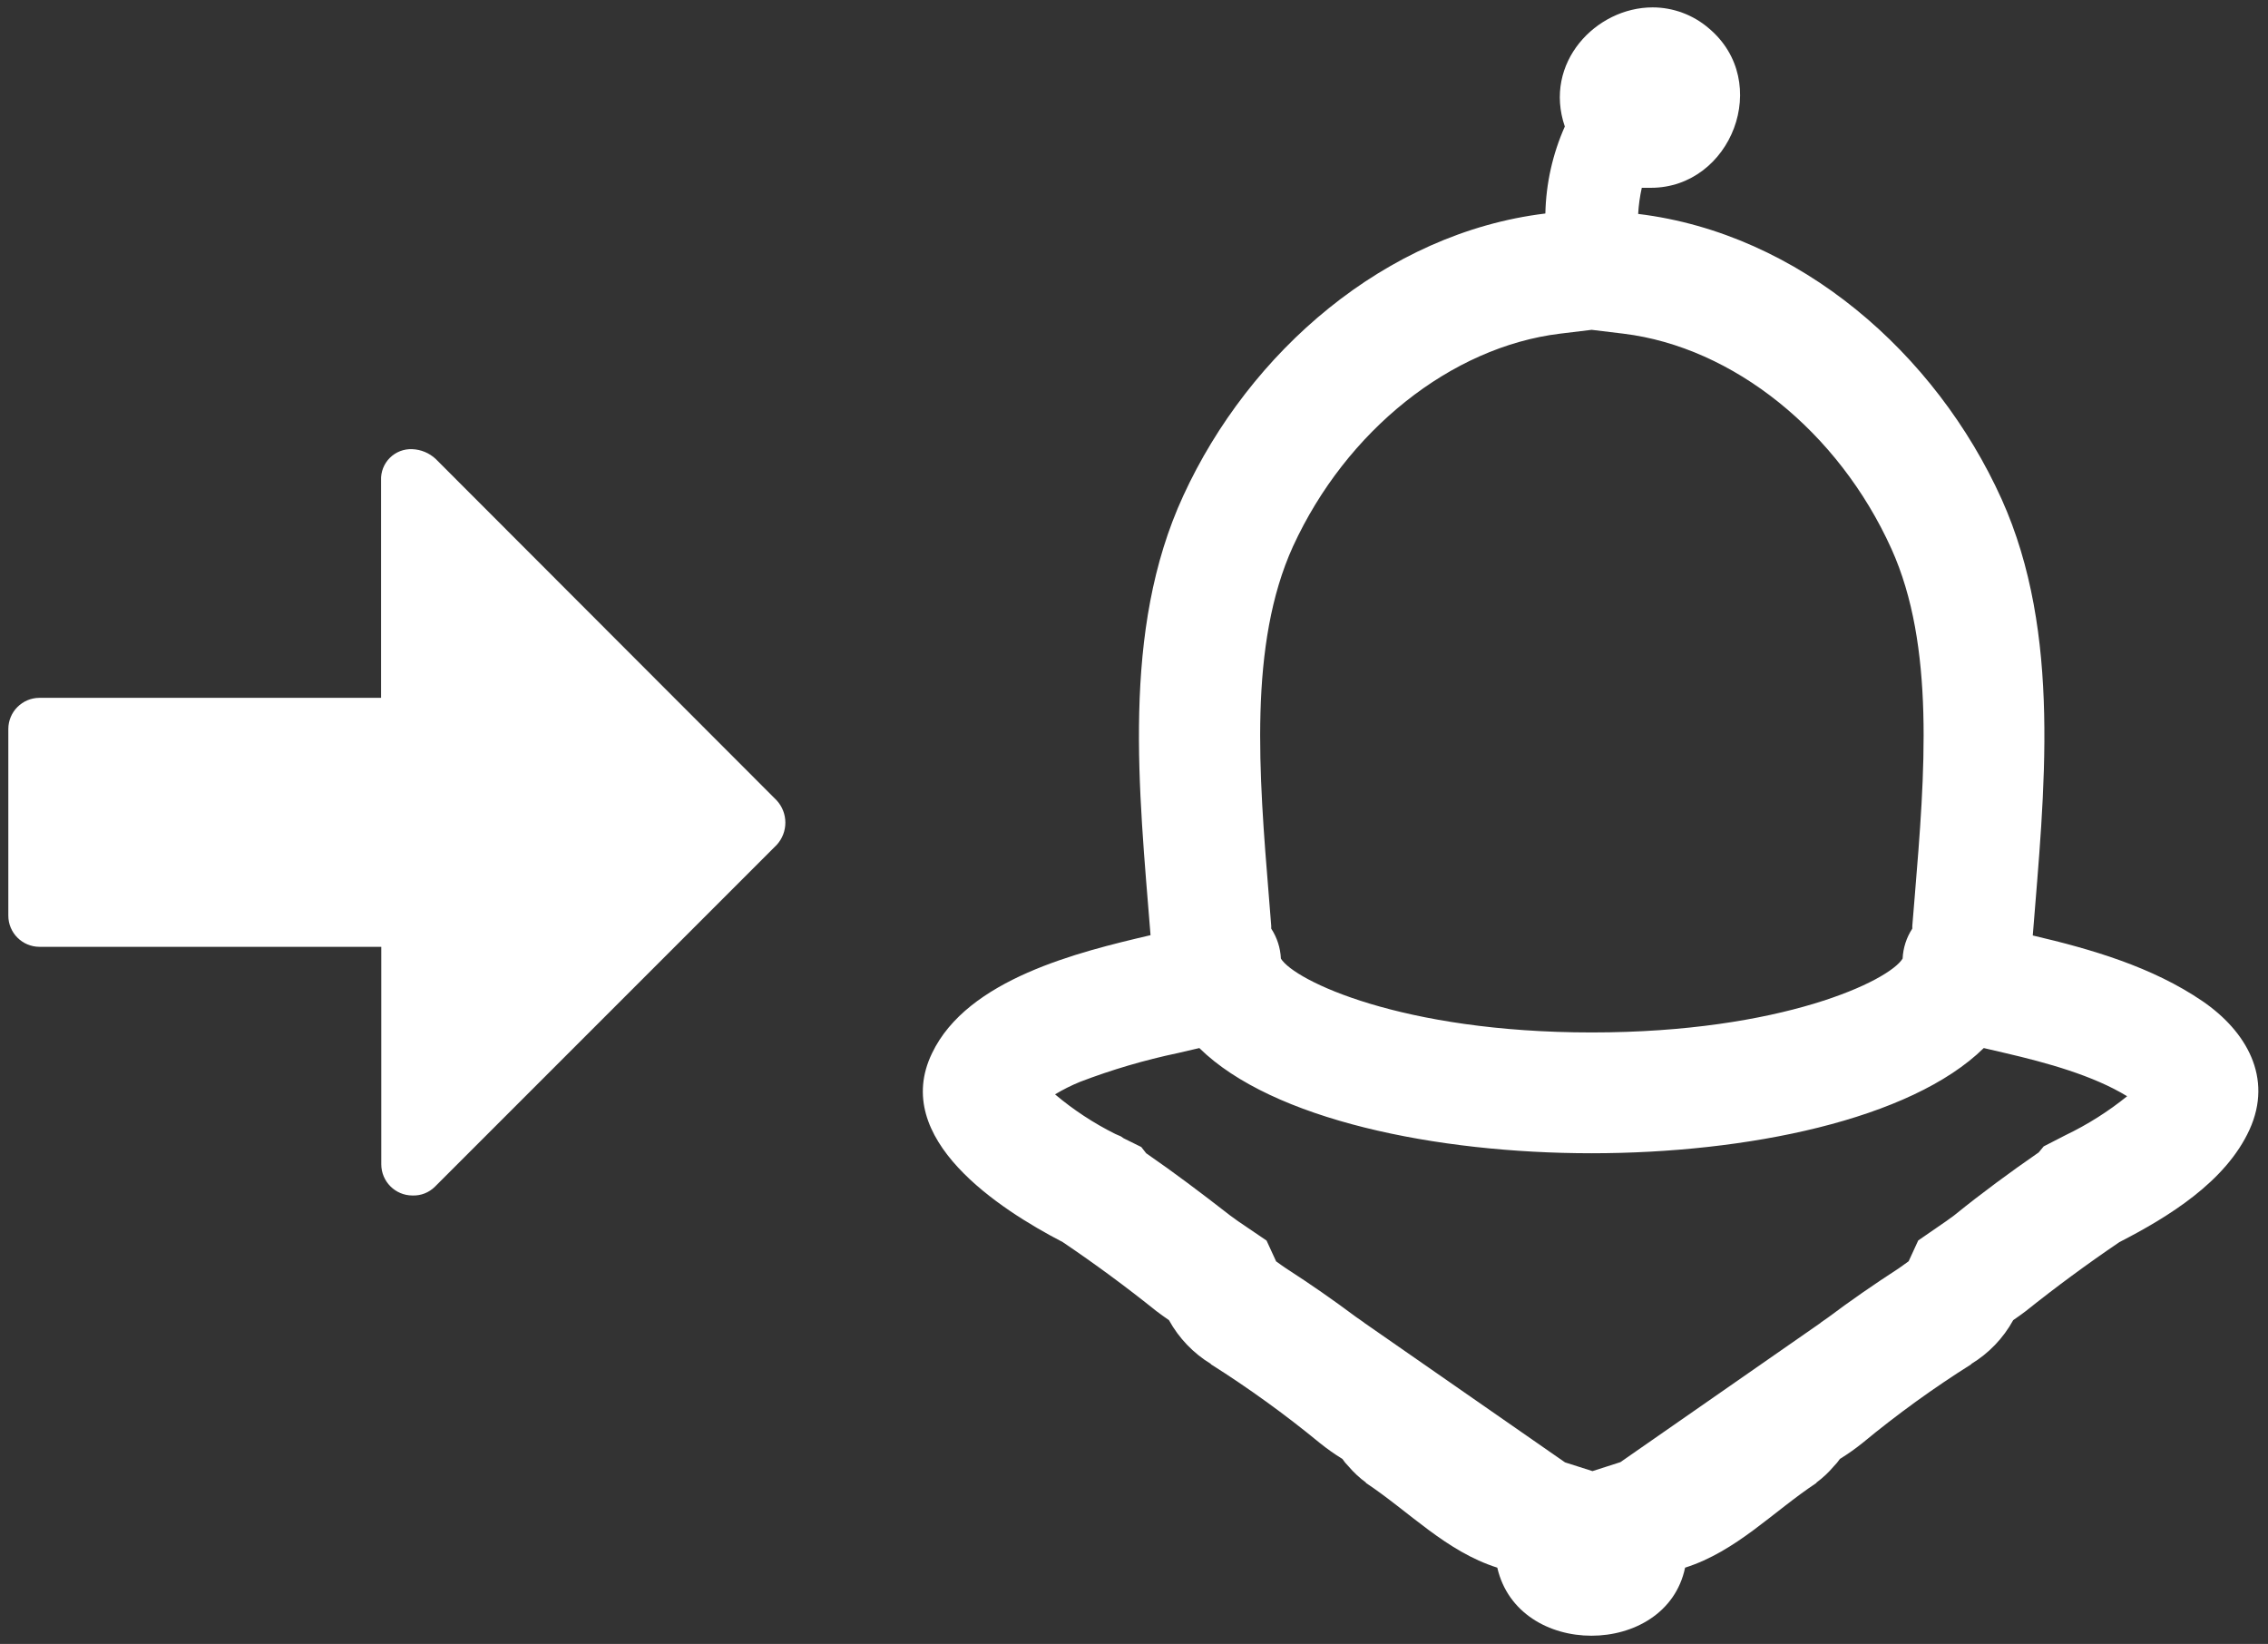 <?xml version="1.0" encoding="UTF-8"?>
<svg width="218px" height="158px" viewBox="0 0 218 158" version="1.1" xmlns="http://www.w3.org/2000/svg" xmlns:xlink="http://www.w3.org/1999/xlink">
    <rect x="0" y="0" width="218" height="158" fill="#333333" stroke="none"/>
    <!-- Generator: Sketch 42 (36781) - http://www.bohemiancoding.com/sketch -->
    <title>Topbanner</title>
    <desc>Created with Sketch.</desc>
    <defs></defs>
    <g id="Page-1" stroke="none" stroke-width="1" fill="none" fill-rule="evenodd">
        <g id="icon-in" fill-rule="nonzero" fill="#FFFFFF">
            <g id="Topbanner">
                <g>
                    <path d="M211.7,96.22 C206.88,92.93 201.01,91.22 195.39,89.91 C196.48,76.16 198.22,60.91 192.39,47.96 C186.08,34 173,22.45 157.46,20.56 C157.507,19.715 157.624,18.876 157.81,18.05 L158.68,18.05 C166.42,18.05 170.4,7.86 164.24,2.71 C162.739,1.423 160.828,0.713 158.85,0.71 C153.4,0.71 148.32,6.04 150.41,12.16 C149.239,14.795 148.603,17.637 148.54,20.52 C133.15,22.39 120.08,33.84 113.74,47.64 C107.74,60.64 109.49,76.02 110.59,89.88 C103.66,91.5 93,94.09 89.59,101.22 C85.59,109.46 96.06,116.22 102.15,119.38 L102.15,119.38 C105.25,121.473 108.25,123.683 111.15,126.01 L111.15,126.01 C111.53,126.3 111.94,126.59 112.36,126.88 C113.316,128.618 114.713,130.074 116.41,131.1 L116.36,131.1 C120.011,133.406 123.515,135.937 126.85,138.68 L126.85,138.68 C127.544,139.238 128.272,139.753 129.03,140.22 C129.201,140.471 129.395,140.706 129.61,140.92 C130.114,141.517 130.688,142.05 131.32,142.51 L131.27,142.51 C135.5,145.32 138.98,149.1 143.92,150.67 C144.92,155.03 148.92,157.21 152.97,157.21 C157.02,157.21 161.06,155.03 161.97,150.67 C166.9,149.1 170.39,145.31 174.62,142.51 L174.57,142.51 C175.198,142.05 175.769,141.516 176.27,140.92 C176.485,140.706 176.679,140.471 176.85,140.22 C177.608,139.753 178.336,139.238 179.03,138.68 L179.03,138.68 C182.356,135.93 185.857,133.398 189.51,131.1 L189.46,131.1 C191.158,130.074 192.555,128.619 193.51,126.88 C193.93,126.59 194.34,126.3 194.72,126.01 L194.72,126.01 C197.64,123.677 200.64,121.467 203.72,119.38 L203.72,119.38 C208.41,116.97 213.93,113.59 216.22,108.58 C218.51,103.57 215.91,99.1 211.7,96.22 Z M124.28,52.52 C129.4,41.37 139.47,33.35 149.94,32.07 L152.99,31.7 L156.05,32.07 C166.6,33.36 176.71,41.48 181.8,52.74 C186.02,62.08 185.02,74.35 184.04,86.21 C183.967,87.143 183.89,88.07 183.81,88.99 L183.81,89.25 C183.249,90.11 182.928,91.104 182.88,92.13 C181.6,94.25 171.3,99.23 153,99.23 C134.7,99.23 124.4,94.23 123.12,92.13 C123.072,91.104 122.751,90.11 122.19,89.25 L122.19,88.99 C122.123,88.117 122.053,87.24 121.98,86.36 C121,74.36 120,61.94 124.28,52.52 L124.28,52.52 Z M198.54,109.1 L196.44,110.18 L195.96,110.76 C193.17,112.69 190.47,114.68 187.96,116.71 L187.81,116.83 L187.05,117.38 L184.38,119.22 L183.46,121.22 L182.96,121.58 L182.51,121.9 C180.09,123.47 177.84,125.03 175.72,126.62 L175.06,127.08 L175.06,127.08 L174.97,127.16 L155.75,140.53 L153.07,141.39 L150.43,140.55 L131.15,127.15 L131.08,127.09 L131.08,127.09 L130.32,126.56 C128.19,124.97 125.97,123.42 123.61,121.9 L123.16,121.59 L122.66,121.23 L121.74,119.23 L119,117.37 L118.24,116.82 L118.06,116.68 C115.49,114.68 112.84,112.68 110.17,110.84 L109.7,110.24 L108,109.4 L107.74,109.22 L107.19,108.98 C105.12,107.947 103.179,106.671 101.41,105.18 C102.184,104.715 102.993,104.31 103.83,103.97 C106.882,102.804 110.022,101.881 113.22,101.21 L115.28,100.73 C122.28,107.62 138.07,110.84 152.98,110.84 C167.89,110.84 183.64,107.63 190.68,100.73 L192.74,101.21 C196.74,102.14 201.18,103.36 204.46,105.36 C202.639,106.833 200.652,108.088 198.54,109.1 L198.54,109.1 Z" id="Shape"></path>
                    <path d="M39.63,43.17 C38.823,43.133 38.038,43.437 37.468,44.008 C36.897,44.578 36.593,45.363 36.63,46.17 L36.63,67.07 L3.8,67.07 C2.143,67.07 0.8,68.413 0.8,70.07 L0.8,88 C0.8,89.657 2.143,91 3.8,91 L36.65,91 L36.65,111.9 C36.65,113.557 37.993,114.9 39.65,114.9 C40.452,114.93 41.23,114.625 41.8,114.06 L74.65,81.21 C75.769,79.999 75.769,78.131 74.65,76.92 L41.87,44.1 C41.258,43.534 40.463,43.204 39.63,43.17 L39.63,43.17 Z" id="Shape"></path>
                </g>
            </g>
        </g>
    </g>
</svg>